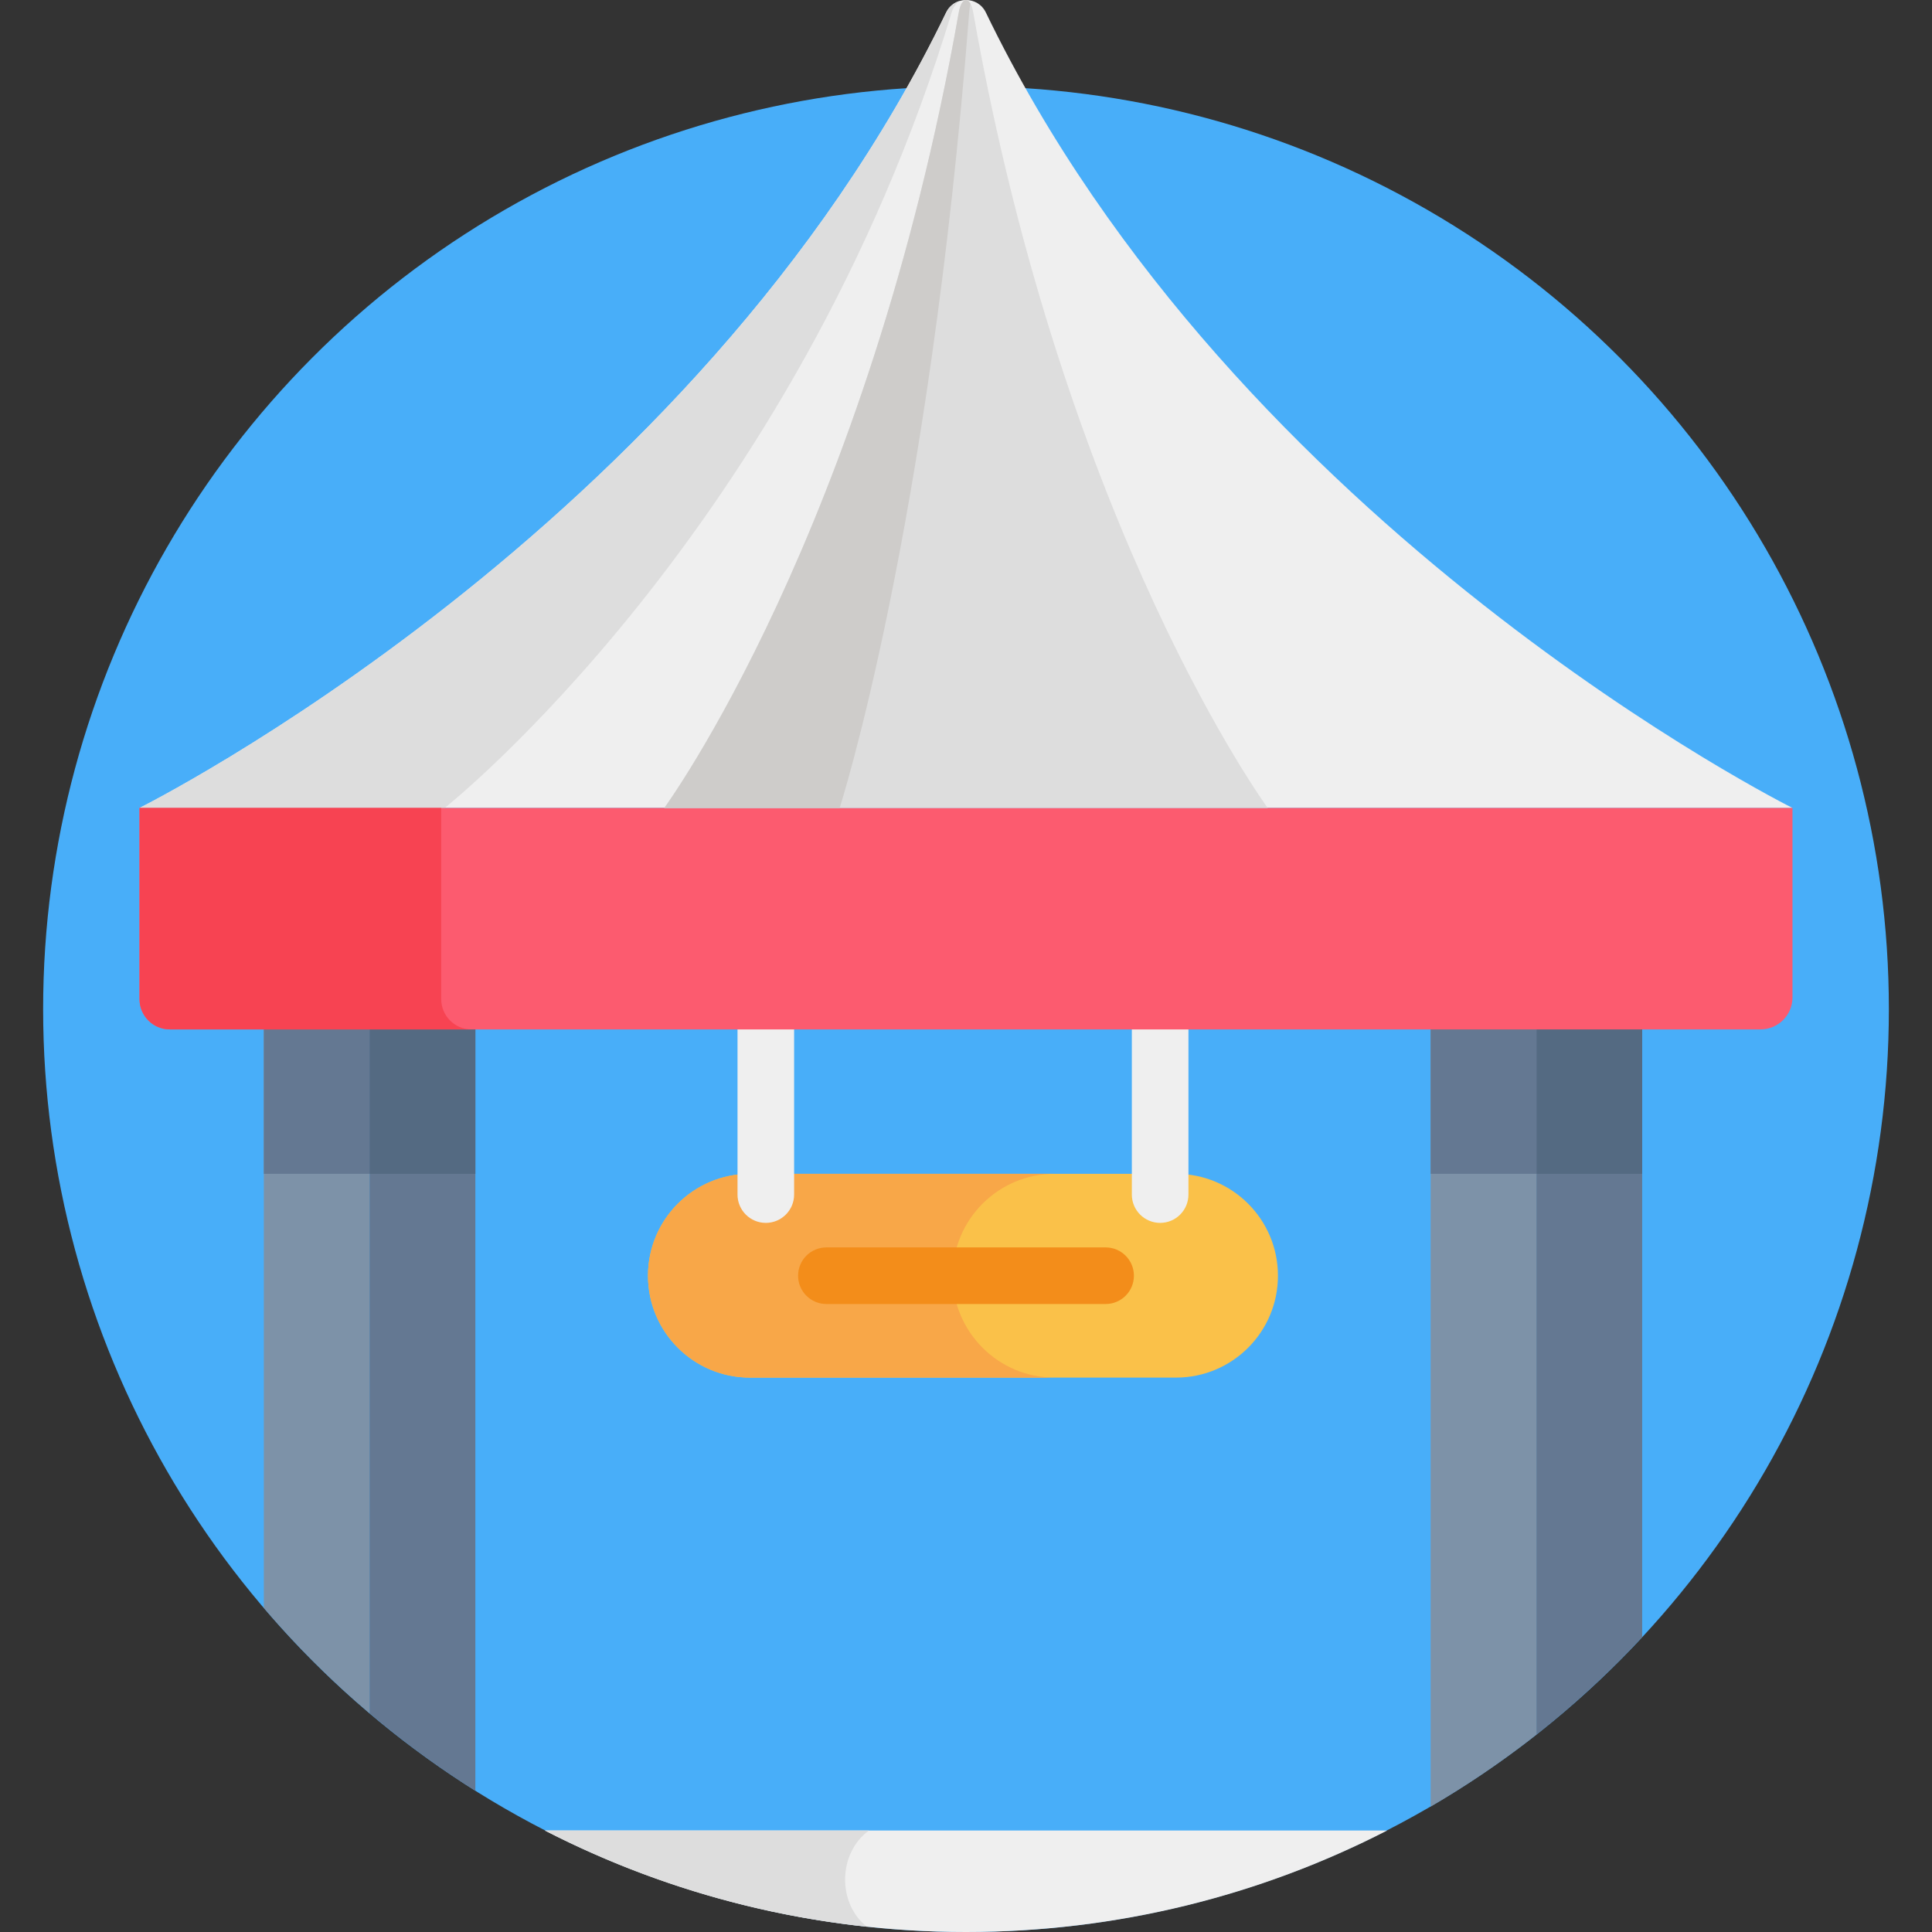 <?xml version="1.0" encoding="iso-8859-1"?>
<!-- Generator: Adobe Illustrator 19.0.0, SVG Export Plug-In . SVG Version: 6.00 Build 0)  -->
<svg version="1.1" id="Capa_1" xmlns="http://www.w3.org/2000/svg" xmlns:xlink="http://www.w3.org/1999/xlink" x="0px" y="0px"
	 viewBox="0 0 512 512" style="enable-background:new 0 0 512 512;" xml:space="preserve">
<rect x="0" y="0" width="512" height="512" fill="#333333" stroke="none"/>
<circle style="fill:#48AEF9;" cx="256" cy="267.43" r="244.57"/>
<path style="fill:#EFEFEF;" d="M250.741,3.307C184.417,140.667,36.973,214.113,36.973,214.113H256h219.027
	c0,0-147.444-73.446-213.768-210.807C259.13-1.102,252.87-1.102,250.741,3.307z"/>
<path style="fill:#DDDDDD;" d="M252.195,3.307c0.525-1.729,1.45-2.77,2.46-3.143c-1.607,0.373-3.08,1.413-3.915,3.143
	C184.417,140.667,36.973,214.113,36.973,214.113h80.881C117.854,214.113,210.515,140.667,252.195,3.307z"/>
<path style="fill:#FAC149;" d="M311.672,365.077H198.725c-14.912,0-27-12.088-27-27s12.088-27,27-27h112.946
	c14.912,0,27,12.088,27,27C338.672,352.989,326.584,365.077,311.672,365.077z"/>
<path style="fill:#F8A748;" d="M252.482,338.077c0-14.912,12.088-27,27-27h-80.756c-14.912,0-27,12.088-27,27s12.088,27,27,27
	h80.756C264.57,365.077,252.482,352.989,252.482,338.077z"/>
<g>
	<path style="fill:#EFEFEF;" d="M202.949,324.077c-4.143,0-7.5-3.357-7.5-7.5v-45.774c0-4.143,3.357-7.5,7.5-7.5s7.5,3.357,7.5,7.5
		v45.774C210.449,320.719,207.092,324.077,202.949,324.077z"/>
	<path style="fill:#EFEFEF;" d="M307.449,324.077c-4.142,0-7.5-3.357-7.5-7.5v-45.774c0-4.143,3.358-7.5,7.5-7.5
		c4.143,0,7.5,3.357,7.5,7.5v45.774C314.949,320.719,311.592,324.077,307.449,324.077z"/>
</g>
<path style="fill:#647892;" d="M407.162,459.7c10.007-7.878,19.373-16.531,28.031-25.851V269.092h-28.031V459.7z"/>
<rect x="407.16" y="269.09" style="fill:#546A82;" width="28.03" height="41.985"/>
<path style="fill:#7D92A8;" d="M379.131,478.772c9.796-5.72,19.164-12.091,28.032-19.072V269.092h-28.032V478.772z"/>
<rect x="379.13" y="269.09" style="fill:#647892;" width="28.03" height="41.985"/>
<path style="fill:#7D92A8;" d="M69.915,426.116c8.577,10.049,17.954,19.391,28.032,27.934V269.092H69.915V426.116z"/>
<g>
	<rect x="69.915" y="269.09" style="fill:#647892;" width="28.03" height="41.985"/>
	<path style="fill:#647892;" d="M97.946,454.05c8.829,7.485,18.193,14.354,28.031,20.542v-205.5H97.946V454.05z"/>
</g>
<rect x="97.95" y="269.09" style="fill:#546A82;" width="28.03" height="41.985"/>
<path style="fill:#EFEFEF;" d="M144.404,485.109C177.862,502.297,215.797,512,256,512s78.138-9.703,111.596-26.891H144.404z"/>
<path style="fill:#DDDDDD;" d="M230.274,485.109h-85.87c26.072,13.393,54.862,22.24,85.325,25.494
	C221.776,504.331,222.142,490.996,230.274,485.109z"/>
<path style="fill:#FC5B6F;" d="M466.552,272.803H45.001c-4.433,0-8.027-3.594-8.027-8.027v-50.662h438.053v50.214
	C475.027,269.008,471.232,272.803,466.552,272.803z"/>
<path style="fill:#F74352;" d="M116.928,264.775v-50.662H36.973v50.662c0,4.433,3.594,8.027,8.027,8.027h79.955
	C120.522,272.803,116.928,269.209,116.928,264.775z"/>
<path style="fill:#DDDDDD;" d="M254.08,3.307c-24.211,137.36-78.035,210.807-78.035,210.807H256h79.955
	c0,0-53.824-73.446-78.035-210.807C257.143-1.102,254.857-1.102,254.08,3.307z"/>
<path style="fill:#CECCCA;" d="M257.172,0.963c-1.01-1.818-2.495-1.044-3.092,2.344c-24.211,137.36-78.035,210.807-78.035,210.807
	h46.476c0,0,23.673-73.446,34.322-210.807C256.923,2.285,257.038,1.511,257.172,0.963z"/>
<path style="fill:#F38D1A;" d="M293,345.577h-74c-4.143,0-7.5-3.357-7.5-7.5s3.357-7.5,7.5-7.5h74c4.143,0,7.5,3.357,7.5,7.5
	S297.143,345.577,293,345.577z"/>
<g>
</g>
<g>
</g>
<g>
</g>
<g>
</g>
<g>
</g>
<g>
</g>
<g>
</g>
<g>
</g>
<g>
</g>
<g>
</g>
<g>
</g>
<g>
</g>
<g>
</g>
<g>
</g>
<g>
</g>
</svg>
